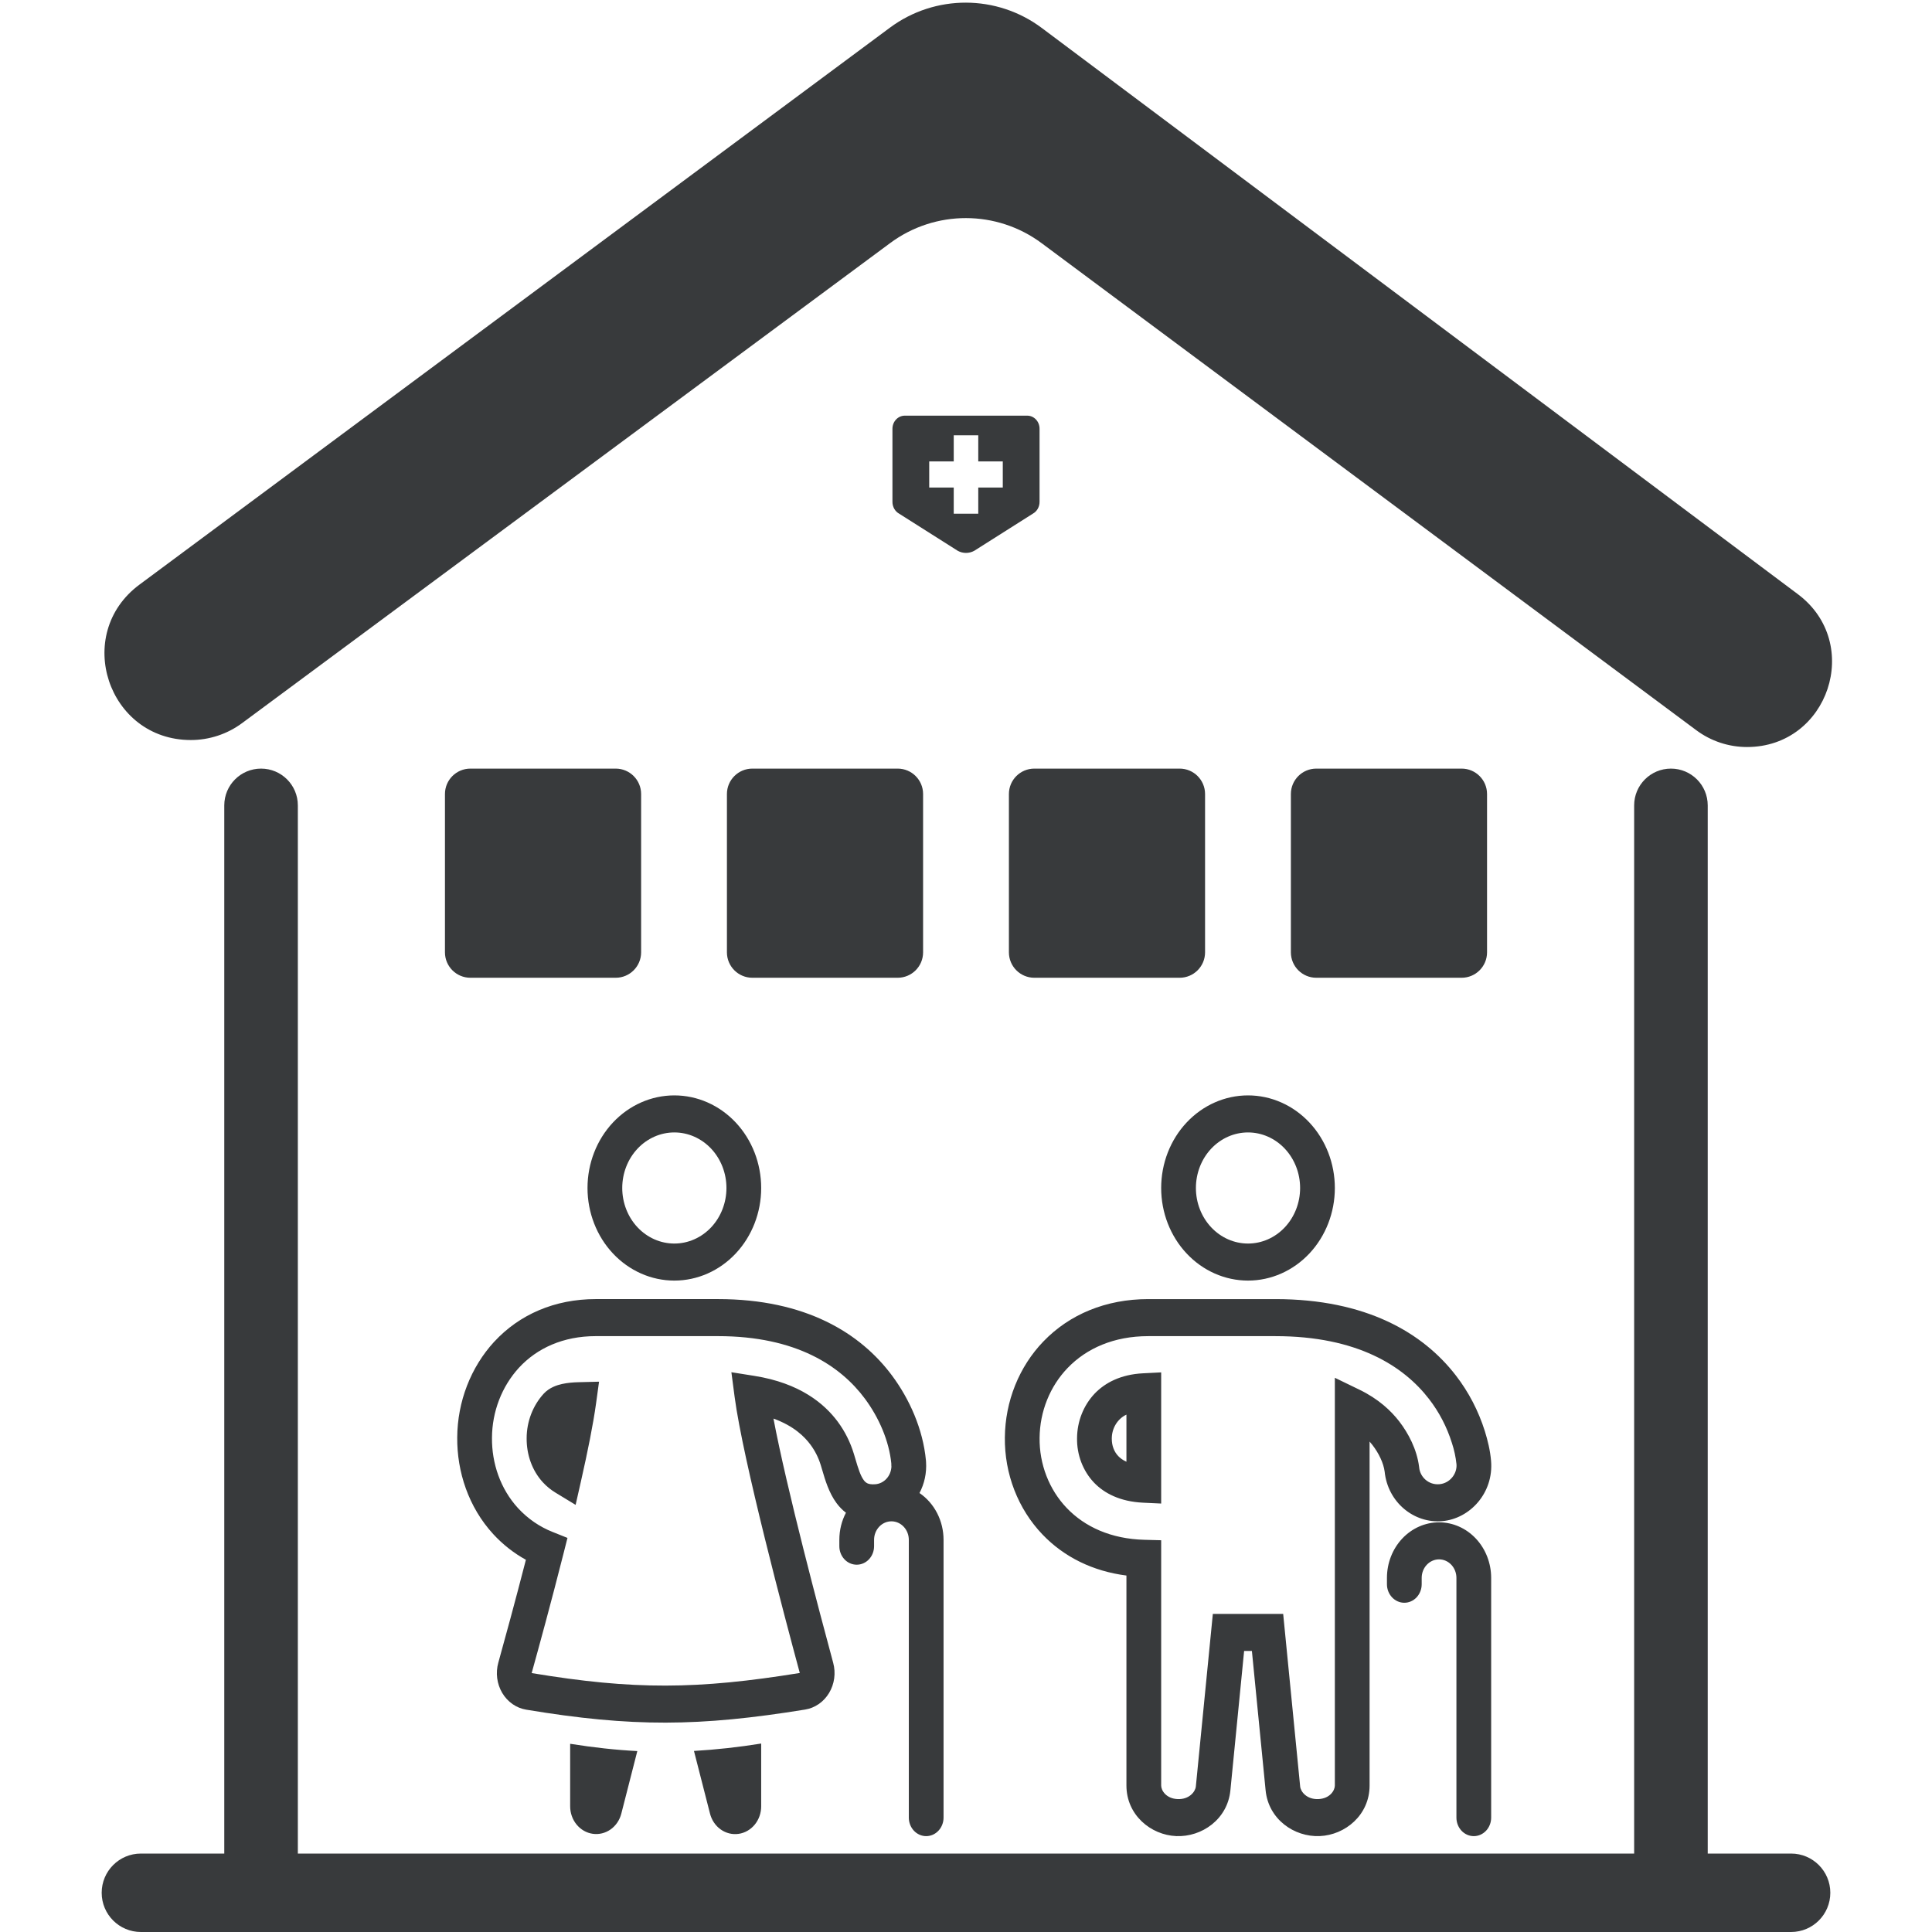 <svg width="152" height="152" viewBox="0 0 152 152" fill="none" xmlns="http://www.w3.org/2000/svg">
<path fill-rule="evenodd" clip-rule="evenodd" d="M70.013 2.178C73.565 -0.458 78.427 -0.447 81.967 2.204L141.448 46.748C146.587 50.597 143.865 58.772 137.445 58.772C136.009 58.772 134.611 58.309 133.459 57.452L81.956 19.136C78.419 16.504 73.577 16.499 70.035 19.123L19.048 56.89C17.881 57.755 16.466 58.222 15.012 58.222C8.478 58.222 5.724 49.89 10.971 45.996L70.013 2.178ZM46.222 93.465C46.222 91.533 46.942 89.68 48.223 88.314C49.504 86.948 51.242 86.18 53.054 86.18C54.866 86.18 56.604 86.948 57.885 88.314C59.166 89.68 59.886 91.533 59.886 93.465C59.886 95.397 59.166 97.25 57.885 98.616C56.604 99.982 54.866 100.75 53.054 100.75C51.242 100.75 49.504 99.982 48.223 98.616C46.942 97.25 46.222 95.397 46.222 93.465ZM53.054 89.094C51.967 89.094 50.924 89.555 50.155 90.374C49.386 91.194 48.955 92.306 48.955 93.465C48.955 94.624 49.386 95.736 50.155 96.556C50.924 97.376 51.967 97.836 53.054 97.836C54.141 97.836 55.184 97.376 55.953 96.556C56.721 95.736 57.153 94.624 57.153 93.465C57.153 92.306 56.721 91.194 55.953 90.374C55.184 89.555 54.141 89.094 53.054 89.094ZM47.13 108.704L46.895 110.413C46.67 112.053 46.235 114.209 45.713 116.512L45.287 118.396L43.709 117.437C43.342 117.216 43.006 116.942 42.71 116.621C41.856 115.69 41.423 114.435 41.434 113.148C41.438 111.842 41.919 110.588 42.773 109.651C43.228 109.158 43.83 108.973 44.221 108.885C44.658 108.788 45.12 108.755 45.51 108.745L47.13 108.704ZM46.869 102.206C43.642 102.206 40.865 103.417 38.887 105.557L38.885 105.556C37.035 107.57 35.99 110.272 35.972 113.091C35.949 115.791 36.858 118.575 38.81 120.701C39.559 121.514 40.425 122.194 41.375 122.716C40.522 126.03 39.693 129.056 39.205 130.809C39.094 131.206 39.064 131.624 39.117 132.035C39.17 132.446 39.305 132.839 39.512 133.19C39.72 133.54 39.996 133.839 40.321 134.067C40.646 134.294 41.013 134.445 41.397 134.508C49.716 135.892 55.038 135.846 63.34 134.5C63.724 134.438 64.091 134.29 64.416 134.065C64.742 133.84 65.018 133.543 65.228 133.195C65.437 132.847 65.574 132.455 65.63 132.046C65.686 131.637 65.659 131.22 65.551 130.822C64.503 126.95 61.904 117.161 60.852 111.607C62.458 112.188 63.301 113.034 63.765 113.661C64.125 114.145 64.4 114.695 64.578 115.283L64.668 115.586L64.698 115.683C64.91 116.41 65.215 117.45 65.815 118.258C66.027 118.546 66.276 118.801 66.555 119.014C66.224 119.645 66.035 120.372 66.035 121.147V121.646C66.035 122.033 66.179 122.403 66.435 122.677C66.691 122.95 67.039 123.103 67.401 123.103C67.764 123.103 68.111 122.95 68.368 122.677C68.624 122.403 68.768 122.033 68.768 121.646V121.147C68.768 120.76 68.912 120.39 69.168 120.117C69.424 119.843 69.772 119.69 70.134 119.69C70.497 119.69 70.844 119.843 71.1 120.117C71.357 120.39 71.501 120.76 71.501 121.147V143.001C71.501 143.387 71.645 143.758 71.901 144.031C72.157 144.304 72.505 144.458 72.867 144.458C73.23 144.458 73.577 144.304 73.833 144.031C74.09 143.758 74.234 143.387 74.234 143.001V121.147C74.234 120.413 74.06 119.69 73.73 119.047C73.399 118.403 72.921 117.858 72.341 117.464C72.724 116.739 72.916 115.894 72.856 115.006V115.001L72.852 114.958V114.949L72.851 114.946V114.931L72.848 114.905V114.894C72.614 112.423 71.551 110.07 70.19 108.235C67.699 104.877 63.38 102.206 56.485 102.206H46.869ZM70.126 115.246L70.123 115.144L70.125 115.143C69.947 113.355 69.149 111.529 68.048 110.043C66.137 107.467 62.65 105.12 56.485 105.12H46.869C44.303 105.12 42.249 106.072 40.833 107.602C39.48 109.077 38.717 111.055 38.706 113.119C38.688 115.115 39.361 117.134 40.764 118.661C41.531 119.489 42.459 120.127 43.483 120.529L44.646 120.995L44.322 122.274C43.359 126.074 42.379 129.654 41.829 131.629C49.849 132.965 54.889 132.923 62.923 131.621C61.75 127.282 58.446 114.847 57.795 109.889L57.542 107.96L59.35 108.247C62.932 108.815 64.856 110.431 65.911 111.853C66.474 112.613 66.905 113.474 67.183 114.397L67.278 114.714C67.532 115.583 67.706 116.112 67.957 116.451C68.032 116.561 68.133 116.648 68.25 116.703C68.354 116.75 68.542 116.801 68.884 116.772C69.215 116.741 69.524 116.584 69.754 116.328C69.984 116.073 70.118 115.737 70.133 115.383C70.13 115.354 70.127 115.324 70.126 115.294V115.246ZM46.633 144.274C46.141 144.204 45.69 143.945 45.364 143.547C45.037 143.149 44.857 142.638 44.857 142.109V137.193C46.721 137.489 48.45 137.679 50.141 137.766L48.883 142.683C48.753 143.194 48.453 143.637 48.039 143.93C47.625 144.222 47.125 144.345 46.633 144.274ZM55.859 142.683L54.598 137.756C56.368 137.651 58.133 137.456 59.886 137.173V142.109C59.887 142.639 59.707 143.152 59.38 143.551C59.053 143.95 58.601 144.209 58.108 144.279C57.615 144.349 57.115 144.226 56.701 143.932C56.287 143.639 55.989 143.195 55.859 142.683ZM110.319 121.049C109.55 121.869 109.118 122.981 109.118 124.14V124.64C109.118 125.026 109.262 125.397 109.519 125.67C109.775 125.943 110.122 126.097 110.485 126.097C110.847 126.097 111.195 125.943 111.451 125.67C111.707 125.397 111.851 125.026 111.851 124.64V124.14C111.851 123.754 111.995 123.383 112.251 123.11C112.508 122.837 112.855 122.683 113.218 122.683C113.58 122.683 113.928 122.837 114.184 123.11C114.44 123.383 114.584 123.754 114.584 124.14V143.002C114.584 143.388 114.728 143.758 114.984 144.032C115.241 144.305 115.588 144.458 115.951 144.458C116.313 144.458 116.66 144.305 116.917 144.032C117.173 143.758 117.317 143.388 117.317 143.002V124.14C117.317 122.981 116.885 121.869 116.116 121.049C115.348 120.23 114.305 119.769 113.218 119.769C112.13 119.769 111.088 120.23 110.319 121.049ZM90.337 105.121C87.637 105.121 85.48 106.082 83.999 107.622C83.309 108.338 82.758 109.192 82.379 110.136C81.999 111.08 81.799 112.094 81.79 113.121C81.777 114.147 81.96 115.166 82.328 116.115C82.695 117.064 83.239 117.924 83.927 118.643C85.352 120.133 87.421 121.073 90.022 121.143L91.355 121.179V140.476C91.355 140.865 91.745 141.505 92.651 141.543C93.561 141.581 94.042 140.964 94.083 140.552L95.42 126.975H100.954L102.29 140.554C102.331 140.964 102.812 141.581 103.722 141.543C104.628 141.505 105.019 140.865 105.019 140.476V108.396L106.951 109.333C108.458 110.063 109.438 110.994 110.086 111.831C110.796 112.754 111.471 114.015 111.647 115.402L111.65 115.431L111.653 115.455C111.724 116.201 112.391 116.845 113.246 116.77C114.066 116.7 114.65 115.946 114.589 115.198C114.529 114.628 114.408 114.067 114.229 113.526C113.833 112.264 113.222 111.091 112.428 110.066C110.435 107.484 106.788 105.121 100.34 105.121H90.337ZM82.092 105.536C84.141 103.406 87.011 102.207 90.337 102.207H100.339C107.479 102.207 111.951 104.861 114.539 108.214C115.547 109.517 116.321 111.006 116.824 112.608C117.042 113.313 117.239 114.1 117.31 114.936V114.942C117.519 117.458 115.647 119.488 113.465 119.676C111.229 119.866 109.18 118.182 108.937 115.777C108.846 115.101 108.48 114.339 107.975 113.683C107.903 113.591 107.829 113.501 107.752 113.414V140.476C107.752 142.786 105.844 144.369 103.83 144.454C101.821 144.538 99.796 143.134 99.572 140.855L98.493 129.889H97.881L96.801 140.857C96.577 143.134 94.552 144.538 92.543 144.455C90.529 144.371 88.622 142.786 88.622 140.476V123.955C85.991 123.619 83.716 122.505 82.012 120.72C81.063 119.727 80.311 118.54 79.803 117.229C79.295 115.918 79.041 114.511 79.057 113.093C79.07 111.683 79.344 110.289 79.865 108.992C80.386 107.695 81.142 106.521 82.09 105.537L82.092 105.536ZM91.355 107.972V118.291L89.928 118.224C88.116 118.137 86.871 117.481 86.068 116.641C85.636 116.184 85.296 115.64 85.067 115.039C84.838 114.439 84.726 113.795 84.737 113.147C84.741 112.492 84.866 111.843 85.106 111.24C85.346 110.636 85.695 110.089 86.133 109.63C86.949 108.783 88.182 108.134 89.923 108.045L91.355 107.972ZM88.622 111.295C88.279 111.456 87.989 111.719 87.784 112.053C87.579 112.387 87.47 112.777 87.47 113.176C87.464 113.736 87.657 114.222 87.982 114.56C88.111 114.696 88.313 114.862 88.622 115.003V111.295ZM98.187 89.094C97.1 89.094 96.057 89.555 95.288 90.374C94.519 91.194 94.088 92.306 94.088 93.465C94.088 94.624 94.519 95.736 95.288 96.556C96.057 97.376 97.1 97.836 98.187 97.836C99.274 97.836 100.317 97.376 101.085 96.556C101.854 95.736 102.286 94.624 102.286 93.465C102.286 92.306 101.854 91.194 101.085 90.374C100.317 89.555 99.274 89.094 98.187 89.094ZM91.355 93.465C91.355 91.533 92.074 89.68 93.356 88.314C94.637 86.948 96.375 86.18 98.187 86.18C99.999 86.18 101.737 86.948 103.018 88.314C104.299 89.68 105.019 91.533 105.019 93.465C105.019 95.397 104.299 97.25 103.018 98.616C101.737 99.982 99.999 100.75 98.187 100.75C96.375 100.75 94.637 99.982 93.356 98.616C92.074 97.25 91.355 95.397 91.355 93.465ZM80.827 32.702H71.174C70.916 32.705 70.671 32.816 70.491 33.011C70.311 33.206 70.211 33.47 70.213 33.744V39.483C70.212 39.675 70.261 39.864 70.355 40.029C70.448 40.193 70.583 40.327 70.743 40.415L75.354 43.336C75.554 43.445 75.775 43.501 75.999 43.501C76.224 43.501 76.445 43.445 76.645 43.336L81.256 40.415C81.416 40.327 81.551 40.194 81.645 40.029C81.739 39.865 81.788 39.676 81.787 39.483V33.745C81.789 33.609 81.765 33.474 81.718 33.348C81.67 33.222 81.6 33.107 81.51 33.01C81.421 32.913 81.315 32.836 81.197 32.783C81.08 32.73 80.954 32.703 80.827 32.702ZM78.894 38.358H76.965V40.415H75.035V38.358H73.106V36.302H75.035V34.245H76.965V36.302H78.894V38.358ZM20.539 60.47C18.941 60.47 17.645 61.765 17.645 63.363V145.829H11.085C9.381 145.829 8 147.211 8 148.915C8 150.619 9.381 152 11.085 152H140.915C142.619 152 144 150.619 144 148.915C144 147.211 142.619 145.829 140.915 145.829H134.355V63.363C134.355 61.765 133.059 60.47 131.461 60.47C129.863 60.47 128.567 61.765 128.567 63.363V145.829H23.433V63.363C23.433 61.765 22.137 60.47 20.539 60.47ZM35.007 62.47C35.007 61.365 35.903 60.47 37.007 60.47H48.44C49.544 60.47 50.44 61.365 50.44 62.47V74.925C50.44 76.029 49.544 76.925 48.44 76.925H37.007C35.903 76.925 35.007 76.029 35.007 74.925V62.47ZM59.191 60.47C58.087 60.47 57.191 61.365 57.191 62.47V74.925C57.191 76.029 58.087 76.925 59.191 76.925H70.624C71.729 76.925 72.624 76.029 72.624 74.925V62.47C72.624 61.365 71.729 60.47 70.624 60.47H59.191ZM79.376 62.47C79.376 61.365 80.271 60.47 81.376 60.47H92.808C93.913 60.47 94.808 61.365 94.808 62.47V74.925C94.808 76.029 93.913 76.925 92.808 76.925H81.376C80.271 76.925 79.376 76.029 79.376 74.925V62.47ZM103.56 60.47C102.456 60.47 101.56 61.365 101.56 62.47V74.925C101.56 76.029 102.456 76.925 103.56 76.925H114.993C116.097 76.925 116.993 76.029 116.993 74.925V62.47C116.993 61.365 116.097 60.47 114.993 60.47H103.56Z" fill="#383A3C"/>
</svg>

